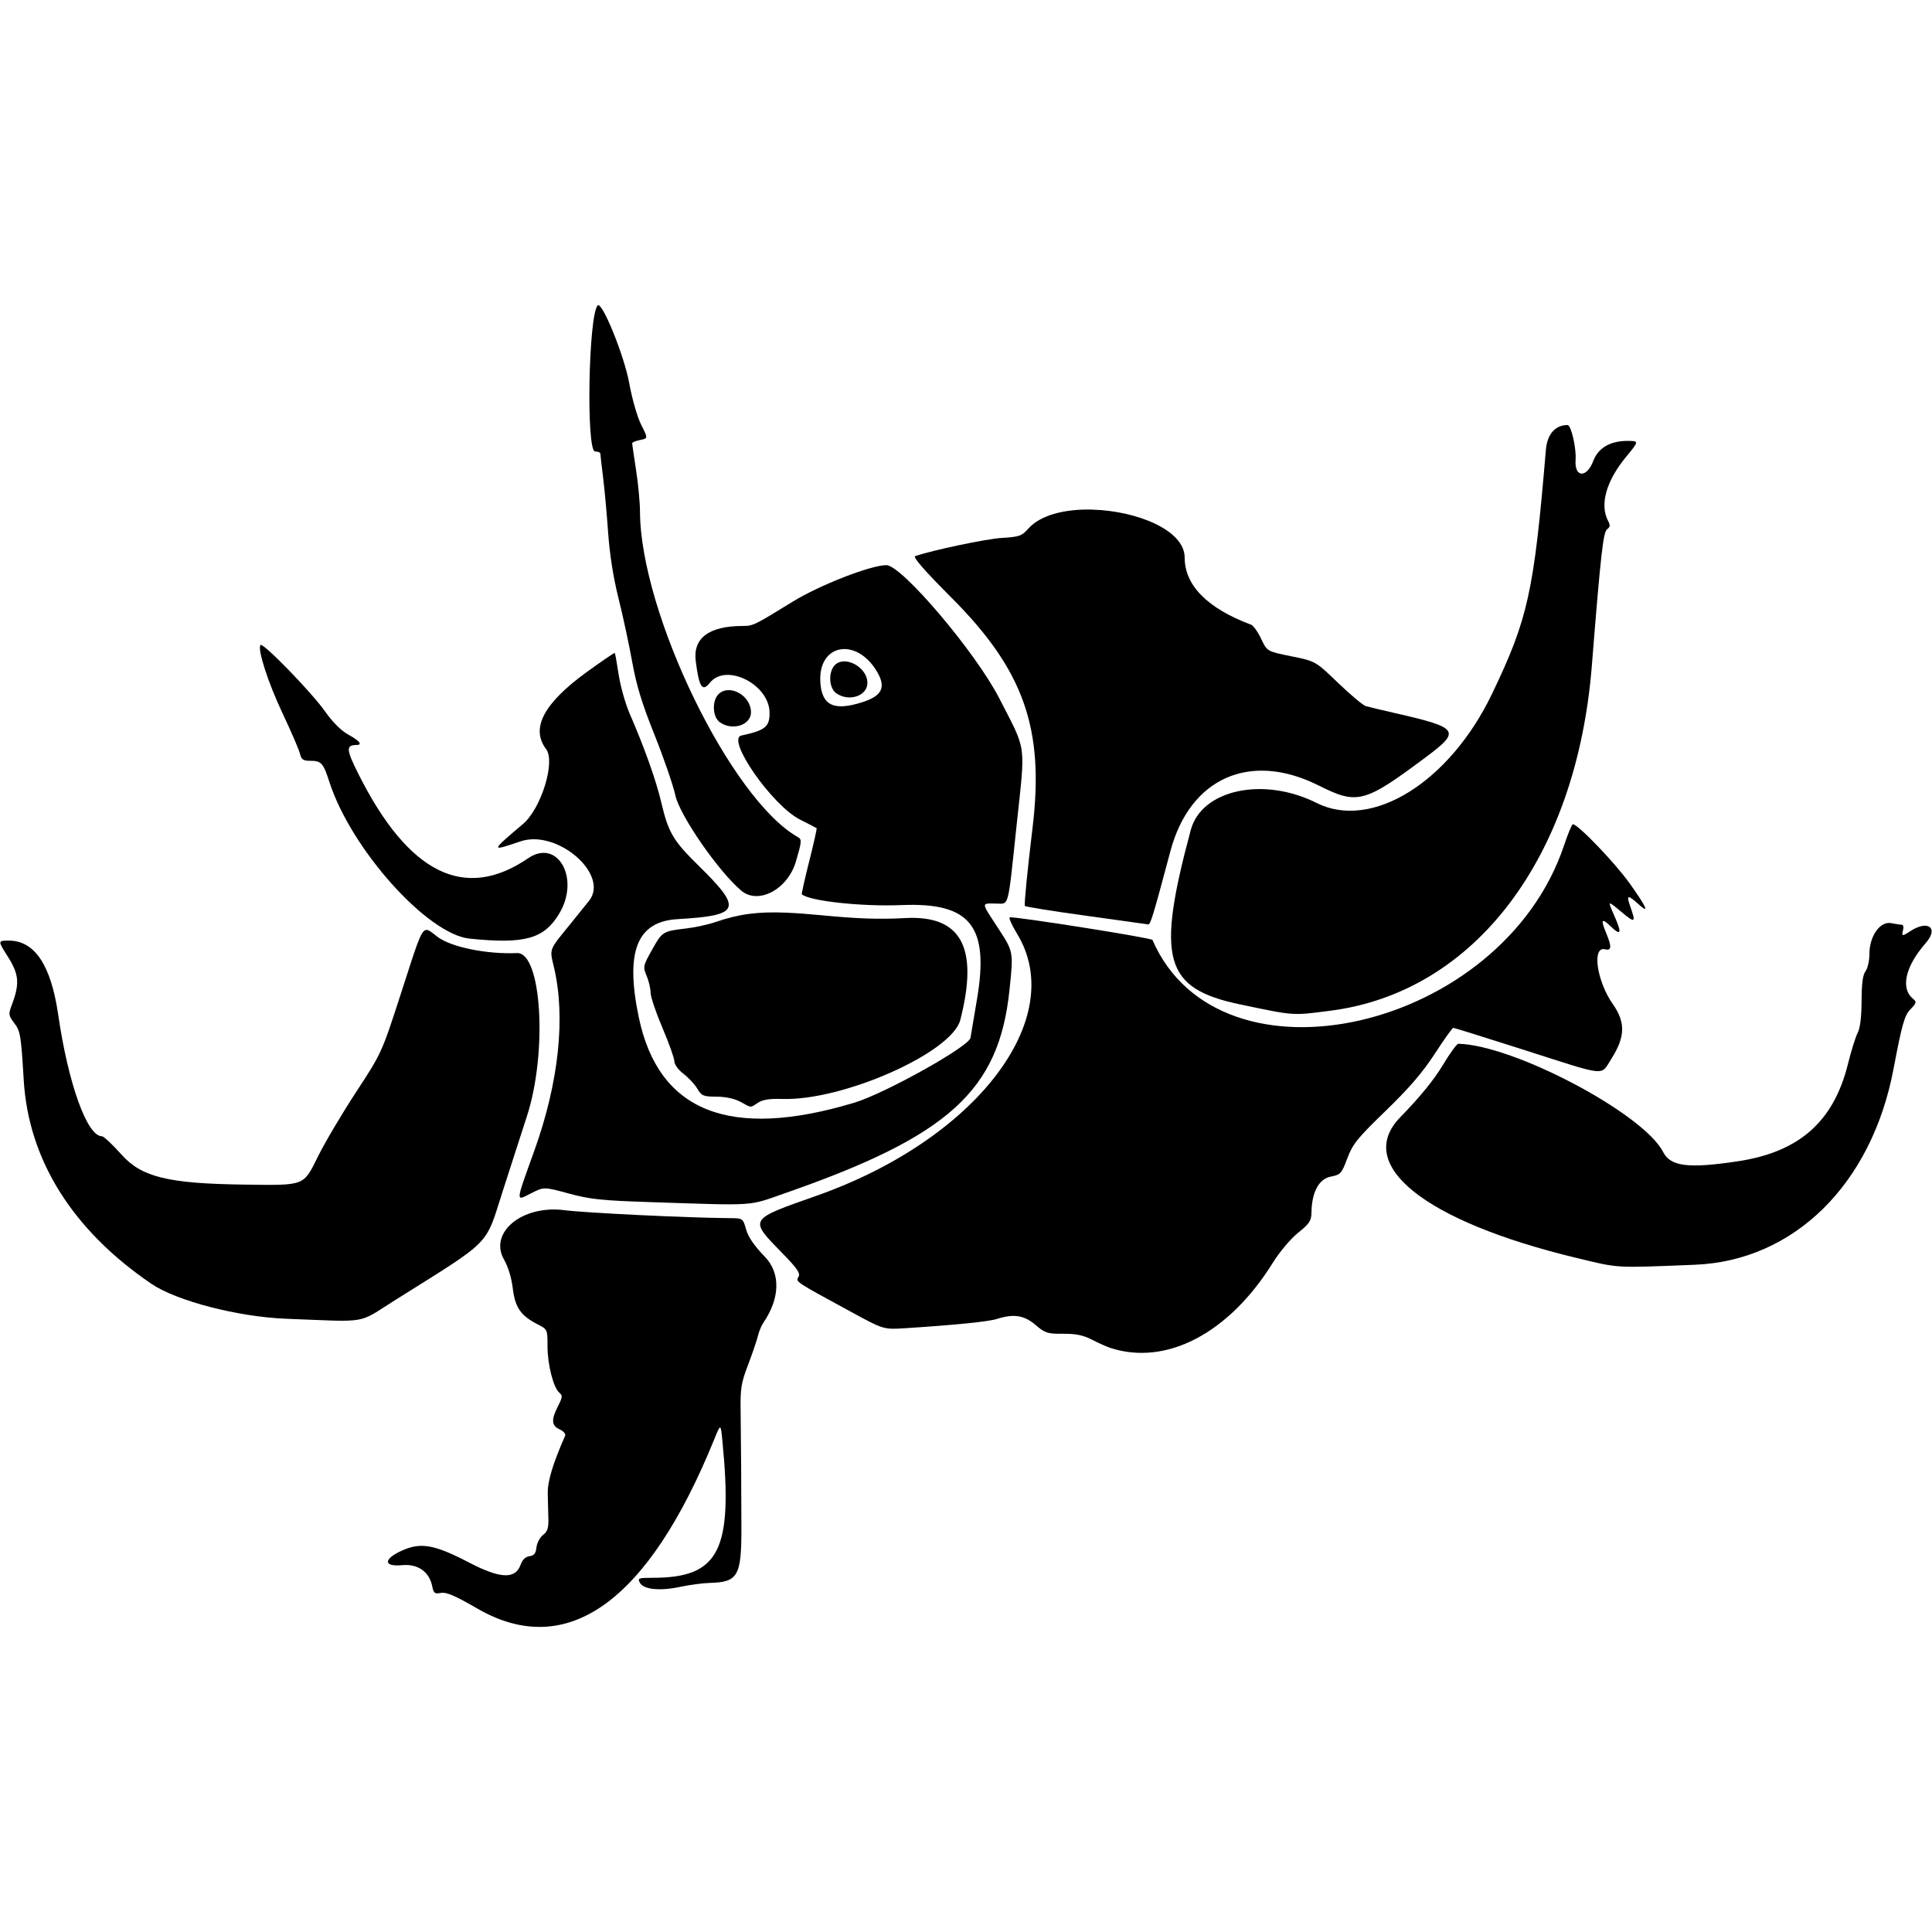 <?xml version="1.0" encoding="UTF-8" standalone="no"?>
<!-- Created with Inkscape (http://www.inkscape.org/) -->

<svg
   width="128mm"
   height="128mm"
   viewBox="0 0 128 128"
   version="1.1"
   id="svg5"
   xml:space="preserve"
   xmlns="http://www.w3.org/2000/svg"
   xmlns:svg="http://www.w3.org/2000/svg"
   xmlns:rdf="http://www.w3.org/1999/02/22-rdf-syntax-ns#"
   xmlns:cc="http://creativecommons.org/ns#"
   xmlns:dc="http://purl.org/dc/elements/1.1/"><defs
     id="defs2"><filter
       style="color-interpolation-filters:sRGB;"
       id="filter2"
       x="0"
       y="0"
       width="1"
       height="1"><feComposite
         in2="SourceGraphic"
         operator="arithmetic"
         k1="0"
         k2="1"
         result="composite1"
         id="feComposite1" /><feColorMatrix
         in="composite1"
         values="1"
         type="saturate"
         result="colormatrix1"
         id="feColorMatrix1" /><feFlood
         flood-opacity="1"
         flood-color="rgb(0,0,0)"
         result="flood1"
         id="feFlood1" /><feBlend
         in="flood1"
         in2="colormatrix1"
         mode="multiply"
         result="blend1"
         id="feBlend1" /><feBlend
         in2="blend1"
         mode="screen"
         result="blend2"
         id="feBlend2" /><feColorMatrix
         in="blend2"
         values="1"
         type="saturate"
         result="colormatrix2"
         id="feColorMatrix2" /><feComposite
         in="colormatrix2"
         in2="SourceGraphic"
         operator="in"
         k2="1"
         result="composite2"
         id="feComposite2" /></filter><filter
       style="color-interpolation-filters:sRGB;"
       id="filter18"
       x="0"
       y="0"
       width="1"
       height="1"><feComposite
         in2="SourceGraphic"
         operator="arithmetic"
         k1="0"
         k2="1"
         result="composite1"
         id="feComposite17" /><feColorMatrix
         in="composite1"
         values="1"
         type="saturate"
         result="colormatrix1"
         id="feColorMatrix17" /><feFlood
         flood-opacity="1"
         flood-color="rgb(0,0,0)"
         result="flood1"
         id="feFlood17" /><feBlend
         in="flood1"
         in2="colormatrix1"
         mode="multiply"
         result="blend1"
         id="feBlend17" /><feBlend
         in2="blend1"
         mode="screen"
         result="blend2"
         id="feBlend18" /><feColorMatrix
         in="blend2"
         values="1"
         type="saturate"
         result="colormatrix2"
         id="feColorMatrix18" /><feComposite
         in="colormatrix2"
         in2="SourceGraphic"
         operator="in"
         k2="1"
         result="composite2"
         id="feComposite18" /></filter><filter
       style="color-interpolation-filters:sRGB;"
       id="filter37"
       x="0"
       y="0"
       width="1"
       height="1"><feComposite
         in2="SourceGraphic"
         operator="arithmetic"
         k1="0"
         k2="1"
         result="composite1"
         id="feComposite36" /><feColorMatrix
         in="composite1"
         values="1"
         type="saturate"
         result="colormatrix1"
         id="feColorMatrix36" /><feFlood
         flood-opacity="1"
         flood-color="rgb(0,0,0)"
         result="flood1"
         id="feFlood36" /><feBlend
         in="flood1"
         in2="colormatrix1"
         mode="multiply"
         result="blend1"
         id="feBlend36" /><feBlend
         in2="blend1"
         mode="screen"
         result="blend2"
         id="feBlend37" /><feColorMatrix
         in="blend2"
         values="1"
         type="saturate"
         result="colormatrix2"
         id="feColorMatrix37" /><feComposite
         in="colormatrix2"
         in2="SourceGraphic"
         operator="in"
         k2="1"
         result="composite2"
         id="feComposite37" /></filter><filter
       style="color-interpolation-filters:sRGB;"
       id="filter51"
       x="0"
       y="0"
       width="1"
       height="1"><feComposite
         in2="SourceGraphic"
         operator="arithmetic"
         k1="0"
         k2="1"
         result="composite1"
         id="feComposite50" /><feColorMatrix
         in="composite1"
         values="1"
         type="saturate"
         result="colormatrix1"
         id="feColorMatrix50" /><feFlood
         flood-opacity="1"
         flood-color="rgb(0,0,0)"
         result="flood1"
         id="feFlood50" /><feBlend
         in="flood1"
         in2="colormatrix1"
         mode="multiply"
         result="blend1"
         id="feBlend50" /><feBlend
         in2="blend1"
         mode="screen"
         result="blend2"
         id="feBlend51" /><feColorMatrix
         in="blend2"
         values="1"
         type="saturate"
         result="colormatrix2"
         id="feColorMatrix51" /><feComposite
         in="colormatrix2"
         in2="SourceGraphic"
         operator="in"
         k2="1"
         result="composite2"
         id="feComposite51" /></filter><filter
       style="color-interpolation-filters:sRGB;"
       id="filter53"
       x="0"
       y="0"
       width="1"
       height="1"><feComposite
         in2="SourceGraphic"
         operator="arithmetic"
         k1="0"
         k2="1"
         result="composite1"
         id="feComposite52" /><feColorMatrix
         in="composite1"
         values="1"
         type="saturate"
         result="colormatrix1"
         id="feColorMatrix52" /><feFlood
         flood-opacity="1"
         flood-color="rgb(0,0,0)"
         result="flood1"
         id="feFlood52" /><feBlend
         in="flood1"
         in2="colormatrix1"
         mode="multiply"
         result="blend1"
         id="feBlend52" /><feBlend
         in2="blend1"
         mode="screen"
         result="blend2"
         id="feBlend53" /><feColorMatrix
         in="blend2"
         values="1"
         type="saturate"
         result="colormatrix2"
         id="feColorMatrix53" /><feComposite
         in="colormatrix2"
         in2="SourceGraphic"
         operator="in"
         k2="1"
         result="composite2"
         id="feComposite53" /></filter><filter
       style="color-interpolation-filters:sRGB;"
       id="filter73"
       x="0"
       y="0"
       width="1"
       height="1"><feComposite
         in2="SourceGraphic"
         operator="arithmetic"
         k1="0"
         k2="1"
         result="composite1"
         id="feComposite72" /><feColorMatrix
         in="composite1"
         values="1"
         type="saturate"
         result="colormatrix1"
         id="feColorMatrix72" /><feFlood
         flood-opacity="1"
         flood-color="rgb(0,0,0)"
         result="flood1"
         id="feFlood72" /><feBlend
         in="flood1"
         in2="colormatrix1"
         mode="multiply"
         result="blend1"
         id="feBlend72" /><feBlend
         in2="blend1"
         mode="screen"
         result="blend2"
         id="feBlend73" /><feColorMatrix
         in="blend2"
         values="1"
         type="saturate"
         result="colormatrix2"
         id="feColorMatrix73" /><feComposite
         in="colormatrix2"
         in2="SourceGraphic"
         operator="in"
         k2="1"
         result="composite2"
         id="feComposite73" /></filter><filter
       style="color-interpolation-filters:sRGB;"
       id="filter88"
       x="0"
       y="0"
       width="1"
       height="1"><feComposite
         in2="SourceGraphic"
         operator="arithmetic"
         k1="0"
         k2="1"
         result="composite1"
         id="feComposite87" /><feColorMatrix
         in="composite1"
         values="1"
         type="saturate"
         result="colormatrix1"
         id="feColorMatrix87" /><feFlood
         flood-opacity="1"
         flood-color="rgb(0,0,0)"
         result="flood1"
         id="feFlood87" /><feBlend
         in="flood1"
         in2="colormatrix1"
         mode="multiply"
         result="blend1"
         id="feBlend87" /><feBlend
         in2="blend1"
         mode="screen"
         result="blend2"
         id="feBlend88" /><feColorMatrix
         in="blend2"
         values="1"
         type="saturate"
         result="colormatrix2"
         id="feColorMatrix88" /><feComposite
         in="colormatrix2"
         in2="SourceGraphic"
         operator="in"
         k2="1"
         result="composite2"
         id="feComposite88" /></filter><filter
       style="color-interpolation-filters:sRGB;"
       id="filter108"
       x="0"
       y="0"
       width="1"
       height="1"><feComposite
         in2="SourceGraphic"
         operator="arithmetic"
         k1="0"
         k2="1"
         result="composite1"
         id="feComposite107" /><feColorMatrix
         in="composite1"
         values="1"
         type="saturate"
         result="colormatrix1"
         id="feColorMatrix107" /><feFlood
         flood-opacity="1"
         flood-color="rgb(0,0,0)"
         result="flood1"
         id="feFlood107" /><feBlend
         in="flood1"
         in2="colormatrix1"
         mode="multiply"
         result="blend1"
         id="feBlend107" /><feBlend
         in2="blend1"
         mode="screen"
         result="blend2"
         id="feBlend108" /><feColorMatrix
         in="blend2"
         values="1"
         type="saturate"
         result="colormatrix2"
         id="feColorMatrix108" /><feComposite
         in="colormatrix2"
         in2="SourceGraphic"
         operator="in"
         k2="1"
         result="composite2"
         id="feComposite108" /></filter><filter
       style="color-interpolation-filters:sRGB;"
       id="filter123"
       x="0"
       y="0"
       width="1"
       height="1"><feComposite
         in2="SourceGraphic"
         operator="arithmetic"
         k1="0"
         k2="1"
         result="composite1"
         id="feComposite122" /><feColorMatrix
         in="composite1"
         values="1"
         type="saturate"
         result="colormatrix1"
         id="feColorMatrix122" /><feFlood
         flood-opacity="1"
         flood-color="rgb(0,0,0)"
         result="flood1"
         id="feFlood122" /><feBlend
         in="flood1"
         in2="colormatrix1"
         mode="multiply"
         result="blend1"
         id="feBlend122" /><feBlend
         in2="blend1"
         mode="screen"
         result="blend2"
         id="feBlend123" /><feColorMatrix
         in="blend2"
         values="1"
         type="saturate"
         result="colormatrix2"
         id="feColorMatrix123" /><feComposite
         in="colormatrix2"
         in2="SourceGraphic"
         operator="in"
         k2="1"
         result="composite2"
         id="feComposite123" /></filter><filter
       style="color-interpolation-filters:sRGB;"
       id="filter137"
       x="0"
       y="0"
       width="1"
       height="1"><feComposite
         in2="SourceGraphic"
         operator="arithmetic"
         k1="0"
         k2="1"
         result="composite1"
         id="feComposite136" /><feColorMatrix
         in="composite1"
         values="1"
         type="saturate"
         result="colormatrix1"
         id="feColorMatrix136" /><feFlood
         flood-opacity="1"
         flood-color="rgb(0,0,0)"
         result="flood1"
         id="feFlood136" /><feBlend
         in="flood1"
         in2="colormatrix1"
         mode="multiply"
         result="blend1"
         id="feBlend136" /><feBlend
         in2="blend1"
         mode="screen"
         result="blend2"
         id="feBlend137" /><feColorMatrix
         in="blend2"
         values="1"
         type="saturate"
         result="colormatrix2"
         id="feColorMatrix137" /><feComposite
         in="colormatrix2"
         in2="SourceGraphic"
         operator="in"
         k2="1"
         result="composite2"
         id="feComposite137" /></filter><filter
       style="color-interpolation-filters:sRGB;"
       id="filter160"
       x="0"
       y="0"
       width="1"
       height="1"><feComposite
         in2="SourceGraphic"
         operator="arithmetic"
         k1="0"
         k2="1"
         result="composite1"
         id="feComposite159" /><feColorMatrix
         in="composite1"
         values="1"
         type="saturate"
         result="colormatrix1"
         id="feColorMatrix159" /><feFlood
         flood-opacity="1"
         flood-color="rgb(0,0,0)"
         result="flood1"
         id="feFlood159" /><feBlend
         in="flood1"
         in2="colormatrix1"
         mode="multiply"
         result="blend1"
         id="feBlend159" /><feBlend
         in2="blend1"
         mode="screen"
         result="blend2"
         id="feBlend160" /><feColorMatrix
         in="blend2"
         values="1"
         type="saturate"
         result="colormatrix2"
         id="feColorMatrix160" /><feComposite
         in="colormatrix2"
         in2="SourceGraphic"
         operator="in"
         k2="1"
         result="composite2"
         id="feComposite160" /></filter><filter
       style="color-interpolation-filters:sRGB;"
       id="filter177"
       x="0"
       y="0"
       width="1"
       height="1"><feComposite
         in2="SourceGraphic"
         operator="arithmetic"
         k1="0"
         k2="1"
         result="composite1"
         id="feComposite176" /><feColorMatrix
         in="composite1"
         values="1"
         type="saturate"
         result="colormatrix1"
         id="feColorMatrix176" /><feFlood
         flood-opacity="1"
         flood-color="rgb(0,0,0)"
         result="flood1"
         id="feFlood176" /><feBlend
         in="flood1"
         in2="colormatrix1"
         mode="multiply"
         result="blend1"
         id="feBlend176" /><feBlend
         in2="blend1"
         mode="screen"
         result="blend2"
         id="feBlend177" /><feColorMatrix
         in="blend2"
         values="1"
         type="saturate"
         result="colormatrix2"
         id="feColorMatrix177" /><feComposite
         in="colormatrix2"
         in2="SourceGraphic"
         operator="in"
         k2="1"
         result="composite2"
         id="feComposite177" /></filter><filter
       style="color-interpolation-filters:sRGB;"
       id="filter198"
       x="0"
       y="0"
       width="1"
       height="1"><feComposite
         in2="SourceGraphic"
         operator="arithmetic"
         k1="0"
         k2="1"
         result="composite1"
         id="feComposite197" /><feColorMatrix
         in="composite1"
         values="1"
         type="saturate"
         result="colormatrix1"
         id="feColorMatrix197" /><feFlood
         flood-opacity="1"
         flood-color="rgb(0,0,0)"
         result="flood1"
         id="feFlood197" /><feBlend
         in="flood1"
         in2="colormatrix1"
         mode="multiply"
         result="blend1"
         id="feBlend197" /><feBlend
         in2="blend1"
         mode="screen"
         result="blend2"
         id="feBlend198" /><feColorMatrix
         in="blend2"
         values="1"
         type="saturate"
         result="colormatrix2"
         id="feColorMatrix198" /><feComposite
         in="colormatrix2"
         in2="SourceGraphic"
         operator="in"
         k2="1"
         result="composite2"
         id="feComposite198" /></filter><filter
       style="color-interpolation-filters:sRGB;"
       id="filter212"
       x="0"
       y="0"
       width="1"
       height="1"><feComposite
         in2="SourceGraphic"
         operator="arithmetic"
         k1="0"
         k2="1"
         result="composite1"
         id="feComposite211" /><feColorMatrix
         in="composite1"
         values="1"
         type="saturate"
         result="colormatrix1"
         id="feColorMatrix211" /><feFlood
         flood-opacity="1"
         flood-color="rgb(0,0,0)"
         result="flood1"
         id="feFlood211" /><feBlend
         in="flood1"
         in2="colormatrix1"
         mode="multiply"
         result="blend1"
         id="feBlend211" /><feBlend
         in2="blend1"
         mode="screen"
         result="blend2"
         id="feBlend212" /><feColorMatrix
         in="blend2"
         values="1"
         type="saturate"
         result="colormatrix2"
         id="feColorMatrix212" /><feComposite
         in="colormatrix2"
         in2="SourceGraphic"
         operator="in"
         k2="1"
         result="composite2"
         id="feComposite212" /></filter><filter
       style="color-interpolation-filters:sRGB;"
       id="filter225"
       x="0"
       y="0"
       width="1"
       height="1"><feComposite
         in2="SourceGraphic"
         operator="arithmetic"
         k1="0"
         k2="1"
         result="composite1"
         id="feComposite224" /><feColorMatrix
         in="composite1"
         values="1"
         type="saturate"
         result="colormatrix1"
         id="feColorMatrix224" /><feFlood
         flood-opacity="1"
         flood-color="rgb(0,0,0)"
         result="flood1"
         id="feFlood224" /><feBlend
         in="flood1"
         in2="colormatrix1"
         mode="multiply"
         result="blend1"
         id="feBlend224" /><feBlend
         in2="blend1"
         mode="screen"
         result="blend2"
         id="feBlend225" /><feColorMatrix
         in="blend2"
         values="1"
         type="saturate"
         result="colormatrix2"
         id="feColorMatrix225" /><feComposite
         in="colormatrix2"
         in2="SourceGraphic"
         operator="in"
         k2="1"
         result="composite2"
         id="feComposite225" /></filter><filter
       style="color-interpolation-filters:sRGB;"
       id="filter244"
       x="0"
       y="0"
       width="1"
       height="1"><feComposite
         in2="SourceGraphic"
         operator="arithmetic"
         k1="0"
         k2="1"
         result="composite1"
         id="feComposite243" /><feColorMatrix
         in="composite1"
         values="1"
         type="saturate"
         result="colormatrix1"
         id="feColorMatrix243" /><feFlood
         flood-opacity="1"
         flood-color="rgb(0,0,0)"
         result="flood1"
         id="feFlood243" /><feBlend
         in="flood1"
         in2="colormatrix1"
         mode="multiply"
         result="blend1"
         id="feBlend243" /><feBlend
         in2="blend1"
         mode="screen"
         result="blend2"
         id="feBlend244" /><feColorMatrix
         in="blend2"
         values="1"
         type="saturate"
         result="colormatrix2"
         id="feColorMatrix244" /><feComposite
         in="colormatrix2"
         in2="SourceGraphic"
         operator="in"
         k2="1"
         result="composite2"
         id="feComposite244" /></filter><filter
       style="color-interpolation-filters:sRGB;"
       id="filter260"
       x="0"
       y="0"
       width="1"
       height="1"><feComposite
         in2="SourceGraphic"
         operator="arithmetic"
         k1="0"
         k2="1"
         result="composite1"
         id="feComposite259" /><feColorMatrix
         in="composite1"
         values="1"
         type="saturate"
         result="colormatrix1"
         id="feColorMatrix259" /><feFlood
         flood-opacity="1"
         flood-color="rgb(0,0,0)"
         result="flood1"
         id="feFlood259" /><feBlend
         in="flood1"
         in2="colormatrix1"
         mode="multiply"
         result="blend1"
         id="feBlend259" /><feBlend
         in2="blend1"
         mode="screen"
         result="blend2"
         id="feBlend260" /><feColorMatrix
         in="blend2"
         values="1"
         type="saturate"
         result="colormatrix2"
         id="feColorMatrix260" /><feComposite
         in="colormatrix2"
         in2="SourceGraphic"
         operator="in"
         k2="1"
         result="composite2"
         id="feComposite260" /></filter><filter
       style="color-interpolation-filters:sRGB;"
       id="filter280"
       x="0"
       y="0"
       width="1"
       height="1"><feComposite
         in2="SourceGraphic"
         operator="arithmetic"
         k1="0"
         k2="1"
         result="composite1"
         id="feComposite279" /><feColorMatrix
         in="composite1"
         values="1"
         type="saturate"
         result="colormatrix1"
         id="feColorMatrix279" /><feFlood
         flood-opacity="1"
         flood-color="rgb(0,0,0)"
         result="flood1"
         id="feFlood279" /><feBlend
         in="flood1"
         in2="colormatrix1"
         mode="multiply"
         result="blend1"
         id="feBlend279" /><feBlend
         in2="blend1"
         mode="screen"
         result="blend2"
         id="feBlend280" /><feColorMatrix
         in="blend2"
         values="1"
         type="saturate"
         result="colormatrix2"
         id="feColorMatrix280" /><feComposite
         in="colormatrix2"
         in2="SourceGraphic"
         operator="in"
         k2="1"
         result="composite2"
         id="feComposite280" /></filter><filter
       style="color-interpolation-filters:sRGB;"
       id="filter290"
       x="0"
       y="0"
       width="1"
       height="1"><feComposite
         in2="SourceGraphic"
         operator="arithmetic"
         k1="0"
         k2="1"
         result="composite1"
         id="feComposite289" /><feColorMatrix
         in="composite1"
         values="1"
         type="saturate"
         result="colormatrix1"
         id="feColorMatrix289" /><feFlood
         flood-opacity="1"
         flood-color="rgb(0,0,0)"
         result="flood1"
         id="feFlood289" /><feBlend
         in="flood1"
         in2="colormatrix1"
         mode="multiply"
         result="blend1"
         id="feBlend289" /><feBlend
         in2="blend1"
         mode="screen"
         result="blend2"
         id="feBlend290" /><feColorMatrix
         in="blend2"
         values="1"
         type="saturate"
         result="colormatrix2"
         id="feColorMatrix290" /><feComposite
         in="colormatrix2"
         in2="SourceGraphic"
         operator="in"
         k2="1"
         result="composite2"
         id="feComposite290" /></filter><filter
       style="color-interpolation-filters:sRGB;"
       id="filter305"
       x="0"
       y="0"
       width="1"
       height="1"><feComposite
         in2="SourceGraphic"
         operator="arithmetic"
         k1="0"
         k2="1"
         result="composite1"
         id="feComposite304" /><feColorMatrix
         in="composite1"
         values="1"
         type="saturate"
         result="colormatrix1"
         id="feColorMatrix304" /><feFlood
         flood-opacity="1"
         flood-color="rgb(0,0,0)"
         result="flood1"
         id="feFlood304" /><feBlend
         in="flood1"
         in2="colormatrix1"
         mode="multiply"
         result="blend1"
         id="feBlend304" /><feBlend
         in2="blend1"
         mode="screen"
         result="blend2"
         id="feBlend305" /><feColorMatrix
         in="blend2"
         values="1"
         type="saturate"
         result="colormatrix2"
         id="feColorMatrix305" /><feComposite
         in="colormatrix2"
         in2="SourceGraphic"
         operator="in"
         k2="1"
         result="composite2"
         id="feComposite305" /></filter><filter
       style="color-interpolation-filters:sRGB;"
       id="filter332"
       x="0"
       y="0"
       width="1"
       height="1"><feComposite
         in2="SourceGraphic"
         operator="arithmetic"
         k1="0"
         k2="1"
         result="composite1"
         id="feComposite331" /><feColorMatrix
         in="composite1"
         values="1"
         type="saturate"
         result="colormatrix1"
         id="feColorMatrix331" /><feFlood
         flood-opacity="1"
         flood-color="rgb(0,0,0)"
         result="flood1"
         id="feFlood331" /><feBlend
         in="flood1"
         in2="colormatrix1"
         mode="multiply"
         result="blend1"
         id="feBlend331" /><feBlend
         in2="blend1"
         mode="screen"
         result="blend2"
         id="feBlend332" /><feColorMatrix
         in="blend2"
         values="1"
         type="saturate"
         result="colormatrix2"
         id="feColorMatrix332" /><feComposite
         in="colormatrix2"
         in2="SourceGraphic"
         operator="in"
         k2="1"
         result="composite2"
         id="feComposite332" /></filter><filter
       style="color-interpolation-filters:sRGB;"
       id="filter346"
       x="0"
       y="0"
       width="1"
       height="1"><feComposite
         in2="SourceGraphic"
         operator="arithmetic"
         k1="0"
         k2="1"
         result="composite1"
         id="feComposite345" /><feColorMatrix
         in="composite1"
         values="1"
         type="saturate"
         result="colormatrix1"
         id="feColorMatrix345" /><feFlood
         flood-opacity="1"
         flood-color="rgb(0,0,0)"
         result="flood1"
         id="feFlood345" /><feBlend
         in="flood1"
         in2="colormatrix1"
         mode="multiply"
         result="blend1"
         id="feBlend345" /><feBlend
         in2="blend1"
         mode="screen"
         result="blend2"
         id="feBlend346" /><feColorMatrix
         in="blend2"
         values="1"
         type="saturate"
         result="colormatrix2"
         id="feColorMatrix346" /><feComposite
         in="colormatrix2"
         in2="SourceGraphic"
         operator="in"
         k2="1"
         result="composite2"
         id="feComposite346" /></filter><filter
       style="color-interpolation-filters:sRGB;"
       id="filter350"
       x="0"
       y="0"
       width="1"
       height="1"><feComposite
         in2="SourceGraphic"
         operator="arithmetic"
         k1="0"
         k2="1"
         result="composite1"
         id="feComposite349" /><feColorMatrix
         in="composite1"
         values="1"
         type="saturate"
         result="colormatrix1"
         id="feColorMatrix349" /><feFlood
         flood-opacity="1"
         flood-color="rgb(0,0,0)"
         result="flood1"
         id="feFlood349" /><feBlend
         in="flood1"
         in2="colormatrix1"
         mode="multiply"
         result="blend1"
         id="feBlend349" /><feBlend
         in2="blend1"
         mode="screen"
         result="blend2"
         id="feBlend350" /><feColorMatrix
         in="blend2"
         values="1"
         type="saturate"
         result="colormatrix2"
         id="feColorMatrix350" /><feComposite
         in="colormatrix2"
         in2="SourceGraphic"
         operator="in"
         k2="1"
         result="composite2"
         id="feComposite350" /></filter><filter
       style="color-interpolation-filters:sRGB;"
       id="filter370"
       x="0"
       y="0"
       width="1"
       height="1"><feComposite
         in2="SourceGraphic"
         operator="arithmetic"
         k1="0"
         k2="1"
         result="composite1"
         id="feComposite369" /><feColorMatrix
         in="composite1"
         values="1"
         type="saturate"
         result="colormatrix1"
         id="feColorMatrix369" /><feFlood
         flood-opacity="1"
         flood-color="rgb(0,0,0)"
         result="flood1"
         id="feFlood369" /><feBlend
         in="flood1"
         in2="colormatrix1"
         mode="multiply"
         result="blend1"
         id="feBlend369" /><feBlend
         in2="blend1"
         mode="screen"
         result="blend2"
         id="feBlend370" /><feColorMatrix
         in="blend2"
         values="1"
         type="saturate"
         result="colormatrix2"
         id="feColorMatrix370" /><feComposite
         in="colormatrix2"
         in2="SourceGraphic"
         operator="in"
         k2="1"
         result="composite2"
         id="feComposite370" /></filter><filter
       style="color-interpolation-filters:sRGB;"
       id="filter389"
       x="0"
       y="0"
       width="1"
       height="1"><feComposite
         in2="SourceGraphic"
         operator="arithmetic"
         k1="0"
         k2="1"
         result="composite1"
         id="feComposite388" /><feColorMatrix
         in="composite1"
         values="1"
         type="saturate"
         result="colormatrix1"
         id="feColorMatrix388" /><feFlood
         flood-opacity="1"
         flood-color="rgb(0,0,0)"
         result="flood1"
         id="feFlood388" /><feBlend
         in="flood1"
         in2="colormatrix1"
         mode="multiply"
         result="blend1"
         id="feBlend388" /><feBlend
         in2="blend1"
         mode="screen"
         result="blend2"
         id="feBlend389" /><feColorMatrix
         in="blend2"
         values="1"
         type="saturate"
         result="colormatrix2"
         id="feColorMatrix389" /><feComposite
         in="colormatrix2"
         in2="SourceGraphic"
         operator="in"
         k2="1"
         result="composite2"
         id="feComposite389" /></filter><filter
       style="color-interpolation-filters:sRGB;"
       id="filter404"
       x="0"
       y="0"
       width="1"
       height="1"><feComposite
         in2="SourceGraphic"
         operator="arithmetic"
         k1="0"
         k2="1"
         result="composite1"
         id="feComposite403" /><feColorMatrix
         in="composite1"
         values="1"
         type="saturate"
         result="colormatrix1"
         id="feColorMatrix403" /><feFlood
         flood-opacity="1"
         flood-color="rgb(0,0,0)"
         result="flood1"
         id="feFlood403" /><feBlend
         in="flood1"
         in2="colormatrix1"
         mode="multiply"
         result="blend1"
         id="feBlend403" /><feBlend
         in2="blend1"
         mode="screen"
         result="blend2"
         id="feBlend404" /><feColorMatrix
         in="blend2"
         values="1"
         type="saturate"
         result="colormatrix2"
         id="feColorMatrix404" /><feComposite
         in="colormatrix2"
         in2="SourceGraphic"
         operator="in"
         k2="1"
         result="composite2"
         id="feComposite404" /></filter><filter
       style="color-interpolation-filters:sRGB;"
       id="filter416"
       x="0"
       y="0"
       width="1"
       height="1"><feComposite
         in2="SourceGraphic"
         operator="arithmetic"
         k1="0"
         k2="1"
         result="composite1"
         id="feComposite415" /><feColorMatrix
         in="composite1"
         values="1"
         type="saturate"
         result="colormatrix1"
         id="feColorMatrix415" /><feFlood
         flood-opacity="1"
         flood-color="rgb(0,0,0)"
         result="flood1"
         id="feFlood415" /><feBlend
         in="flood1"
         in2="colormatrix1"
         mode="multiply"
         result="blend1"
         id="feBlend415" /><feBlend
         in2="blend1"
         mode="screen"
         result="blend2"
         id="feBlend416" /><feColorMatrix
         in="blend2"
         values="1"
         type="saturate"
         result="colormatrix2"
         id="feColorMatrix416" /><feComposite
         in="colormatrix2"
         in2="SourceGraphic"
         operator="in"
         k2="1"
         result="composite2"
         id="feComposite416" /></filter><filter
       style="color-interpolation-filters:sRGB;"
       id="filter430"
       x="0"
       y="0"
       width="1"
       height="1"><feComposite
         in2="SourceGraphic"
         operator="arithmetic"
         k1="0"
         k2="1"
         result="composite1"
         id="feComposite429" /><feColorMatrix
         in="composite1"
         values="1"
         type="saturate"
         result="colormatrix1"
         id="feColorMatrix429" /><feFlood
         flood-opacity="1"
         flood-color="rgb(0,0,0)"
         result="flood1"
         id="feFlood429" /><feBlend
         in="flood1"
         in2="colormatrix1"
         mode="multiply"
         result="blend1"
         id="feBlend429" /><feBlend
         in2="blend1"
         mode="screen"
         result="blend2"
         id="feBlend430" /><feColorMatrix
         in="blend2"
         values="1"
         type="saturate"
         result="colormatrix2"
         id="feColorMatrix430" /><feComposite
         in="colormatrix2"
         in2="SourceGraphic"
         operator="in"
         k2="1"
         result="composite2"
         id="feComposite430" /></filter><filter
       style="color-interpolation-filters:sRGB;"
       id="filter445"
       x="0"
       y="0"
       width="1"
       height="1"><feComposite
         in2="SourceGraphic"
         operator="arithmetic"
         k1="0"
         k2="1"
         result="composite1"
         id="feComposite444" /><feColorMatrix
         in="composite1"
         values="1"
         type="saturate"
         result="colormatrix1"
         id="feColorMatrix444" /><feFlood
         flood-opacity="1"
         flood-color="rgb(0,0,0)"
         result="flood1"
         id="feFlood444" /><feBlend
         in="flood1"
         in2="colormatrix1"
         mode="multiply"
         result="blend1"
         id="feBlend444" /><feBlend
         in2="blend1"
         mode="screen"
         result="blend2"
         id="feBlend445" /><feColorMatrix
         in="blend2"
         values="1"
         type="saturate"
         result="colormatrix2"
         id="feColorMatrix445" /><feComposite
         in="colormatrix2"
         in2="SourceGraphic"
         operator="in"
         k2="1"
         result="composite2"
         id="feComposite445" /></filter><filter
       style="color-interpolation-filters:sRGB;"
       id="filter457"
       x="0"
       y="0"
       width="1"
       height="1"><feComposite
         in2="SourceGraphic"
         operator="arithmetic"
         k1="0"
         k2="1"
         result="composite1"
         id="feComposite456" /><feColorMatrix
         in="composite1"
         values="1"
         type="saturate"
         result="colormatrix1"
         id="feColorMatrix456" /><feFlood
         flood-opacity="1"
         flood-color="rgb(0,0,0)"
         result="flood1"
         id="feFlood456" /><feBlend
         in="flood1"
         in2="colormatrix1"
         mode="multiply"
         result="blend1"
         id="feBlend456" /><feBlend
         in2="blend1"
         mode="screen"
         result="blend2"
         id="feBlend457" /><feColorMatrix
         in="blend2"
         values="1"
         type="saturate"
         result="colormatrix2"
         id="feColorMatrix457" /><feComposite
         in="colormatrix2"
         in2="SourceGraphic"
         operator="in"
         k2="1"
         result="composite2"
         id="feComposite457" /></filter><filter
       style="color-interpolation-filters:sRGB;"
       id="filter473"
       x="0"
       y="0"
       width="1"
       height="1"><feComposite
         in2="SourceGraphic"
         operator="arithmetic"
         k1="0"
         k2="1"
         result="composite1"
         id="feComposite472" /><feColorMatrix
         in="composite1"
         values="1"
         type="saturate"
         result="colormatrix1"
         id="feColorMatrix472" /><feFlood
         flood-opacity="1"
         flood-color="rgb(0,0,0)"
         result="flood1"
         id="feFlood472" /><feBlend
         in="flood1"
         in2="colormatrix1"
         mode="multiply"
         result="blend1"
         id="feBlend472" /><feBlend
         in2="blend1"
         mode="screen"
         result="blend2"
         id="feBlend473" /><feColorMatrix
         in="blend2"
         values="1"
         type="saturate"
         result="colormatrix2"
         id="feColorMatrix473" /><feComposite
         in="colormatrix2"
         in2="SourceGraphic"
         operator="in"
         k2="1"
         result="composite2"
         id="feComposite473" /></filter><filter
       style="color-interpolation-filters:sRGB;"
       id="filter493"
       x="0"
       y="0"
       width="1"
       height="1"><feComposite
         in2="SourceGraphic"
         operator="arithmetic"
         k1="0"
         k2="1"
         result="composite1"
         id="feComposite492" /><feColorMatrix
         in="composite1"
         values="1"
         type="saturate"
         result="colormatrix1"
         id="feColorMatrix492" /><feFlood
         flood-opacity="1"
         flood-color="rgb(0,0,0)"
         result="flood1"
         id="feFlood492" /><feBlend
         in="flood1"
         in2="colormatrix1"
         mode="multiply"
         result="blend1"
         id="feBlend492" /><feBlend
         in2="blend1"
         mode="screen"
         result="blend2"
         id="feBlend493" /><feColorMatrix
         in="blend2"
         values="1"
         type="saturate"
         result="colormatrix2"
         id="feColorMatrix493" /><feComposite
         in="colormatrix2"
         in2="SourceGraphic"
         operator="in"
         k2="1"
         result="composite2"
         id="feComposite493" /></filter><filter
       style="color-interpolation-filters:sRGB;"
       id="filter507"
       x="0"
       y="0"
       width="1"
       height="1"><feComposite
         in2="SourceGraphic"
         operator="arithmetic"
         k1="0"
         k2="1"
         result="composite1"
         id="feComposite506" /><feColorMatrix
         in="composite1"
         values="1"
         type="saturate"
         result="colormatrix1"
         id="feColorMatrix506" /><feFlood
         flood-opacity="1"
         flood-color="rgb(0,0,0)"
         result="flood1"
         id="feFlood506" /><feBlend
         in="flood1"
         in2="colormatrix1"
         mode="multiply"
         result="blend1"
         id="feBlend506" /><feBlend
         in2="blend1"
         mode="screen"
         result="blend2"
         id="feBlend507" /><feColorMatrix
         in="blend2"
         values="1"
         type="saturate"
         result="colormatrix2"
         id="feColorMatrix507" /><feComposite
         in="colormatrix2"
         in2="SourceGraphic"
         operator="in"
         k2="1"
         result="composite2"
         id="feComposite507" /></filter><filter
       style="color-interpolation-filters:sRGB;"
       id="filter538"
       x="0"
       y="0"
       width="1"
       height="1"><feComposite
         in2="SourceGraphic"
         operator="arithmetic"
         k1="0"
         k2="1"
         result="composite1"
         id="feComposite537" /><feColorMatrix
         in="composite1"
         values="1"
         type="saturate"
         result="colormatrix1"
         id="feColorMatrix537" /><feFlood
         flood-opacity="1"
         flood-color="rgb(0,0,0)"
         result="flood1"
         id="feFlood537" /><feBlend
         in="flood1"
         in2="colormatrix1"
         mode="multiply"
         result="blend1"
         id="feBlend537" /><feBlend
         in2="blend1"
         mode="screen"
         result="blend2"
         id="feBlend538" /><feColorMatrix
         in="blend2"
         values="1"
         type="saturate"
         result="colormatrix2"
         id="feColorMatrix538" /><feComposite
         in="colormatrix2"
         in2="SourceGraphic"
         operator="in"
         k2="1"
         result="composite2"
         id="feComposite538" /></filter><filter
       style="color-interpolation-filters:sRGB;"
       id="filter555"
       x="0"
       y="0"
       width="1"
       height="1"><feComposite
         in2="SourceGraphic"
         operator="arithmetic"
         k1="0"
         k2="1"
         result="composite1"
         id="feComposite554" /><feColorMatrix
         in="composite1"
         values="1"
         type="saturate"
         result="colormatrix1"
         id="feColorMatrix554" /><feFlood
         flood-opacity="1"
         flood-color="rgb(0,0,0)"
         result="flood1"
         id="feFlood554" /><feBlend
         in="flood1"
         in2="colormatrix1"
         mode="multiply"
         result="blend1"
         id="feBlend554" /><feBlend
         in2="blend1"
         mode="screen"
         result="blend2"
         id="feBlend555" /><feColorMatrix
         in="blend2"
         values="1"
         type="saturate"
         result="colormatrix2"
         id="feColorMatrix555" /><feComposite
         in="colormatrix2"
         in2="SourceGraphic"
         operator="in"
         k2="1"
         result="composite2"
         id="feComposite555" /></filter><filter
       style="color-interpolation-filters:sRGB;"
       id="filter573"
       x="0"
       y="0"
       width="1"
       height="1"><feComposite
         in2="SourceGraphic"
         operator="arithmetic"
         k1="0"
         k2="1"
         result="composite1"
         id="feComposite572" /><feColorMatrix
         in="composite1"
         values="1"
         type="saturate"
         result="colormatrix1"
         id="feColorMatrix572" /><feFlood
         flood-opacity="1"
         flood-color="rgb(0,0,0)"
         result="flood1"
         id="feFlood572" /><feBlend
         in="flood1"
         in2="colormatrix1"
         mode="multiply"
         result="blend1"
         id="feBlend572" /><feBlend
         in2="blend1"
         mode="screen"
         result="blend2"
         id="feBlend573" /><feColorMatrix
         in="blend2"
         values="1"
         type="saturate"
         result="colormatrix2"
         id="feColorMatrix573" /><feComposite
         in="colormatrix2"
         in2="SourceGraphic"
         operator="in"
         k2="1"
         result="composite2"
         id="feComposite573" /></filter></defs><g
     id="layer1"><path
       d="m 17.264,42.731 c -0.234,0.234 0.488,2.479 1.453,4.522 0.569,1.204 1.088,2.406 1.153,2.671 0.1,0.406 0.211,0.482 0.707,0.482 0.707,0 0.844,0.153 1.246,1.401 1.434,4.447 6.488,10.093 9.291,10.38 3.659,0.374 4.932,0.018 5.939,-1.662 1.396,-2.329 -0.108,-5 -2.063,-3.663 -4.2,2.871 -7.924,1.026 -11.235,-5.566 -0.825,-1.643 -0.845,-1.929 -0.138,-1.938 0.423,-0.005 0.211,-0.276 -0.531,-0.682 -0.485,-0.265 -1.04,-0.82 -1.573,-1.573 -0.885,-1.251 -4.081,-4.539 -4.249,-4.371 z"
       style="stroke-width:0.662"
       id="path1415" /><path
       d="m 28.174,61.626 c -0.334,0.141 -0.622,1.142 -1.582,4.107 -1.304,4.029 -1.304,4.029 -2.991,6.605 -0.928,1.417 -2.06,3.327 -2.517,4.247 -1.003,2.019 -0.828,1.952 -4.956,1.897 C 11.118,78.413 9.371,77.982 8.042,76.486 7.452,75.823 6.87,75.279 6.75,75.279 c -0.98,0 -2.228,-3.473 -2.895,-8.057 -0.478,-3.284 -1.556,-4.902 -3.268,-4.904 -0.74,-8.7e-4 -0.74,-4.28e-4 -0.063,1.07 0.739,1.168 0.789,1.781 0.261,3.186 -0.237,0.63 -0.227,0.696 0.173,1.226 0.39,0.517 0.437,0.806 0.614,3.758 0.316,5.291 3.232,9.942 8.462,13.501 1.659,1.129 5.738,2.188 8.898,2.31 5.586,0.217 4.707,0.363 7.191,-1.198 6.577,-4.134 5.989,-3.539 7.191,-7.278 0.592,-1.843 1.308,-4.06 1.591,-4.927 1.383,-4.242 0.981,-10.894 -0.654,-10.822 -2.003,0.088 -4.378,-0.398 -5.27,-1.079 -0.389,-0.297 -0.606,-0.522 -0.807,-0.438 z"
       style="stroke-width:0.662"
       id="path1414" /><path
       d="m 36.373,80.14 c 0.326,-0.019 0.667,-0.008 1.016,0.037 1.381,0.18 8.181,0.508 10.919,0.527 0.913,0.006 0.913,0.006 1.123,0.75 0.143,0.506 0.542,1.087 1.247,1.814 1.045,1.078 1.006,2.747 -0.101,4.362 -0.131,0.192 -0.295,0.586 -0.362,0.875 -0.068,0.289 -0.359,1.145 -0.648,1.902 -0.464,1.215 -0.522,1.574 -0.499,3.065 0.025,1.595 0.051,5.501 0.052,7.82 0.001,3.119 -0.236,3.53 -2.074,3.579 -0.482,0.013 -1.375,0.131 -1.985,0.262 -1.347,0.289 -2.427,0.178 -2.669,-0.274 -0.161,-0.301 -0.095,-0.326 0.853,-0.326 4.411,0 5.33,-1.812 4.613,-9.098 -0.111,-1.128 -0.111,-1.127 -0.533,-0.087 -4.39,10.812 -9.774,14.656 -15.709,11.218 -1.471,-0.852 -2.046,-1.099 -2.404,-1.031 -0.411,0.079 -0.483,0.024 -0.576,-0.441 -0.192,-0.96 -0.955,-1.497 -1.985,-1.398 -1.272,0.122 -1.263,-0.417 0.016,-0.982 1.231,-0.543 2.131,-0.379 4.403,0.805 2.088,1.087 3.083,1.125 3.43,0.129 0.109,-0.313 0.317,-0.509 0.578,-0.546 0.308,-0.044 0.422,-0.187 0.464,-0.584 0.031,-0.289 0.225,-0.657 0.433,-0.818 0.29,-0.225 0.373,-0.467 0.357,-1.051 -0.011,-0.417 -0.03,-1.172 -0.042,-1.678 -0.019,-0.818 0.326,-1.972 1.151,-3.849 0.052,-0.119 -0.108,-0.307 -0.361,-0.422 -0.546,-0.249 -0.573,-0.634 -0.11,-1.542 0.301,-0.59 0.312,-0.704 0.088,-0.889 -0.394,-0.327 -0.784,-1.863 -0.784,-3.09 0,-1.098 -0.003,-1.105 -0.657,-1.44 -1.12,-0.574 -1.492,-1.114 -1.645,-2.388 -0.082,-0.683 -0.31,-1.436 -0.569,-1.882 -0.916,-1.577 0.686,-3.192 2.971,-3.327 z"
       style="stroke-width:0.662"
       id="path1413" /><path
       d="m 125.025,61.157 c 0.089,-0.016 0.181,-0.015 0.273,0.003 0.291,0.058 0.607,0.106 0.702,0.106 0.096,0 0.133,0.158 0.082,0.351 -0.11,0.422 -0.059,0.43 0.48,0.076 1.178,-0.772 1.903,-0.217 1.024,0.785 -1.35,1.54 -1.686,2.991 -0.853,3.683 0.263,0.218 0.249,0.28 -0.166,0.713 -0.393,0.41 -0.544,0.944 -1.124,3.983 -1.453,7.617 -6.592,12.672 -13.15,12.936 -5.385,0.216 -4.978,0.241 -7.883,-0.46 -10.047,-2.425 -14.716,-6.165 -11.633,-9.32 1.27,-1.3 2.224,-2.467 2.795,-3.419 0.477,-0.795 0.946,-1.443 1.043,-1.441 3.664,0.076 12.272,4.624 13.571,7.169 0.491,0.963 1.666,1.11 4.945,0.617 4.073,-0.612 6.356,-2.63 7.302,-6.455 0.212,-0.856 0.5,-1.778 0.64,-2.049 0.169,-0.326 0.257,-1.048 0.261,-2.123 0.004,-1.154 0.081,-1.728 0.263,-1.969 0.141,-0.187 0.257,-0.701 0.257,-1.142 0,-1.034 0.543,-1.933 1.17,-2.043 z"
       style="stroke-width:0.662"
       id="path1412" /><path
       d="m 104.208,54.61 c 0.341,6.62e-4 2.809,2.574 3.779,3.941 1.126,1.587 1.312,2.025 0.585,1.37 -0.744,-0.67 -0.839,-0.648 -0.563,0.134 0.389,1.101 0.332,1.131 -0.626,0.329 -0.884,-0.74 -0.884,-0.74 -0.436,0.273 0.528,1.195 0.458,1.382 -0.259,0.695 -0.584,-0.559 -0.65,-0.432 -0.261,0.5 0.361,0.865 0.34,1.153 -0.08,1.043 -0.893,-0.234 -0.568,2.095 0.507,3.629 0.853,1.217 0.826,2.175 -0.101,3.631 -0.725,1.139 -0.19,1.192 -5.701,-0.569 -2.562,-0.819 -4.708,-1.489 -4.769,-1.489 -0.061,0 -0.609,0.768 -1.219,1.708 -0.808,1.245 -1.691,2.271 -3.252,3.783 -1.886,1.826 -2.192,2.204 -2.548,3.152 -0.384,1.021 -0.442,1.085 -1.11,1.217 -0.78,0.154 -1.248,1.038 -1.267,2.389 -0.007,0.536 -0.135,0.726 -0.882,1.326 -0.505,0.405 -1.22,1.256 -1.693,2.015 -2.902,4.65 -7.027,6.812 -10.729,5.623 -0.241,-0.077 -0.792,-0.323 -1.226,-0.547 -0.594,-0.306 -1.068,-0.404 -1.924,-0.398 -1.042,0.007 -1.193,-0.041 -1.827,-0.584 -0.754,-0.645 -1.438,-0.752 -2.556,-0.398 -0.57,0.181 -2.669,0.393 -6.072,0.614 -1.432,0.093 -1.432,0.093 -3.591,-1.081 -3.754,-2.041 -3.675,-1.988 -3.486,-2.32 0.136,-0.239 -0.063,-0.537 -1.025,-1.523 -2.278,-2.338 -2.333,-2.244 2.227,-3.853 10.554,-3.724 16.693,-11.735 13.288,-17.342 -0.351,-0.578 -0.573,-1.073 -0.493,-1.1 0.256,-0.086 9.398,1.359 9.456,1.495 4.462,10.303 23.19,5.986 27.277,-6.288 0.252,-0.757 0.511,-1.376 0.575,-1.376 z"
       style="stroke-width:0.662"
       id="path1411" /><path
       d="m 103.855,28.159 c -0.819,0 -1.35,0.609 -1.437,1.648 -0.79,9.417 -1.183,11.197 -3.569,16.165 -2.812,5.855 -7.966,9.059 -11.621,7.226 -3.523,-1.767 -7.616,-0.888 -8.336,1.79 -2.309,8.588 -1.765,10.504 3.282,11.56 3.616,0.757 3.419,0.743 5.96,0.416 9.576,-1.231 16.315,-10.122 17.33,-22.864 0.586,-7.359 0.752,-8.844 1.009,-9.032 0.202,-0.148 0.22,-0.273 0.075,-0.543 -0.583,-1.088 -0.134,-2.674 1.213,-4.294 0.831,-0.999 0.832,-1.02 0.072,-1.02 -1.158,0 -1.946,0.461 -2.279,1.335 -0.44,1.152 -1.253,1.096 -1.167,-0.081 0.057,-0.777 -0.295,-2.305 -0.531,-2.305 z"
       style="stroke-width:0.662"
       id="path1410" /><path
       d="m 52.136,60.469 c 0.665,0.028 1.415,0.085 2.292,0.169 2.409,0.232 3.849,0.281 5.53,0.187 3.728,-0.207 4.892,1.935 3.667,6.742 -0.553,2.17 -7.765,5.373 -11.803,5.242 -0.839,-0.027 -1.288,0.043 -1.607,0.252 -0.526,0.345 -0.404,0.351 -1.156,-0.06 -0.388,-0.212 -0.969,-0.339 -1.582,-0.343 -0.887,-0.007 -0.995,-0.052 -1.278,-0.53 -0.17,-0.288 -0.581,-0.73 -0.914,-0.984 -0.352,-0.268 -0.606,-0.617 -0.608,-0.835 -0.002,-0.205 -0.357,-1.2 -0.788,-2.211 -0.432,-1.011 -0.785,-2.058 -0.785,-2.327 0,-0.269 -0.118,-0.771 -0.261,-1.115 -0.254,-0.608 -0.244,-0.656 0.361,-1.737 0.673,-1.204 0.705,-1.224 2.265,-1.407 0.578,-0.068 1.445,-0.257 1.927,-0.422 1.527,-0.521 2.746,-0.705 4.74,-0.623 z"
       style="stroke-width:0.662"
       id="path1409" /><path
       d="m 48.271,45.722 c -0.233,0.002 -0.457,0.077 -0.641,0.243 -0.474,0.429 -0.435,1.54 0.067,1.891 0.834,0.584 2.065,0.181 2.059,-0.675 -0.006,-0.816 -0.786,-1.465 -1.486,-1.459 z"
       style="stroke-width:0.662"
       id="path1408" /><path
       d="m 55.966,43.817 c -0.231,-0.005 -0.449,0.059 -0.621,0.214 -0.482,0.436 -0.447,1.544 0.06,1.899 0.84,0.589 2.063,0.181 2.063,-0.688 0,-0.758 -0.809,-1.408 -1.502,-1.424 z"
       style="stroke-width:0.662"
       id="path1407" /><path
       d="m 72.378,33.762 c -1.757,-0.05 -3.423,0.328 -4.257,1.269 -0.425,0.48 -0.591,0.538 -1.751,0.608 -1.033,0.062 -4.563,0.805 -5.739,1.207 -0.169,0.058 0.631,0.973 2.406,2.751 4.796,4.805 6.165,8.683 5.374,15.228 -0.338,2.8 -0.568,5.139 -0.511,5.197 0.057,0.058 1.891,0.351 4.076,0.652 2.185,0.301 4.028,0.557 4.097,0.57 0.147,0.027 0.33,-0.578 1.471,-4.858 1.292,-4.848 5.282,-6.618 9.806,-4.351 2.588,1.297 3.03,1.18 7.136,-1.885 2.324,-1.735 2.178,-1.94 -2.072,-2.907 -0.867,-0.197 -1.732,-0.405 -1.923,-0.461 -0.19,-0.056 -1.019,-0.749 -1.841,-1.54 -1.494,-1.438 -1.494,-1.438 -3.1,-1.762 -1.605,-0.324 -1.605,-0.325 -1.995,-1.157 -0.214,-0.458 -0.516,-0.879 -0.671,-0.937 -2.891,-1.083 -4.397,-2.605 -4.397,-4.445 0,-1.824 -3.181,-3.094 -6.11,-3.177 z"
       style="stroke-width:0.662"
       id="path1406" /><path
       d="m 39.593,20.235 c -0.611,0.719 -0.766,9.677 -0.167,9.677 0.193,0 0.351,0.066 0.351,0.147 0,0.081 0.079,0.771 0.175,1.533 0.096,0.762 0.248,2.41 0.336,3.663 0.104,1.477 0.346,3.016 0.688,4.379 0.29,1.156 0.697,3.046 0.905,4.199 0.284,1.58 0.649,2.775 1.481,4.849 0.607,1.514 1.232,3.329 1.389,4.034 0.297,1.334 2.872,5.046 4.367,6.297 1.126,0.942 3.069,-0.093 3.609,-1.923 0.388,-1.315 0.403,-1.479 0.152,-1.619 -4.451,-2.491 -10.458,-14.869 -10.478,-21.591 -0.002,-0.592 -0.119,-1.825 -0.26,-2.74 -0.141,-0.915 -0.258,-1.713 -0.26,-1.773 -0.002,-0.06 0.236,-0.157 0.527,-0.216 0.53,-0.106 0.53,-0.106 0.075,-1.004 -0.259,-0.511 -0.601,-1.701 -0.795,-2.762 -0.335,-1.841 -1.816,-5.477 -2.096,-5.148 z"
       style="stroke-width:0.662"
       id="path1405" /><path
       d="m 58.725,37.443 c -1.038,0 -4.434,1.325 -6.222,2.428 -2.525,1.557 -2.615,1.601 -3.289,1.601 -2.236,0 -3.311,0.8 -3.12,2.319 0.219,1.741 0.436,2.075 0.937,1.446 1.073,-1.346 3.955,0.109 3.955,1.997 0,0.924 -0.289,1.156 -1.866,1.496 -1.037,0.224 2.043,4.643 3.88,5.567 0.578,0.291 1.075,0.549 1.103,0.574 0.028,0.025 -0.192,1.011 -0.49,2.19 -0.298,1.179 -0.518,2.165 -0.49,2.19 0.516,0.448 3.984,0.823 6.611,0.713 4.56,-0.189 5.821,1.389 4.993,6.247 -0.234,1.374 -0.427,2.516 -0.428,2.537 -0.024,0.545 -5.663,3.698 -7.714,4.313 -8.241,2.473 -12.956,0.601 -14.265,-5.665 -0.909,-4.353 -0.125,-6.342 2.564,-6.5 4.185,-0.247 4.342,-0.655 1.371,-3.572 -1.656,-1.626 -1.979,-2.175 -2.441,-4.153 -0.338,-1.448 -1.126,-3.662 -2.095,-5.886 -0.281,-0.645 -0.609,-1.803 -0.728,-2.574 -0.119,-0.771 -0.235,-1.425 -0.258,-1.453 -0.022,-0.028 -0.858,0.541 -1.858,1.266 -2.862,2.075 -3.735,3.734 -2.691,5.112 0.629,0.831 -0.332,3.938 -1.533,4.955 -2.165,1.834 -2.165,1.831 -0.166,1.152 2.414,-0.821 5.896,2.173 4.557,3.917 -0.123,0.16 -0.704,0.882 -1.292,1.604 -1.404,1.726 -1.344,1.564 -1.046,2.832 0.779,3.305 0.316,7.63 -1.299,12.127 -1.274,3.55 -1.26,3.364 -0.215,2.834 0.848,-0.43 0.848,-0.429 2.496,0.017 1.419,0.385 2.172,0.464 5.414,0.57 7.152,0.234 6.396,0.286 8.989,-0.62 10.765,-3.759 14.088,-6.769 14.787,-13.392 0.272,-2.575 0.272,-2.574 -0.717,-4.091 -1.183,-1.815 -1.167,-1.679 -0.208,-1.679 0.933,0 0.795,0.513 1.409,-5.255 0.582,-5.471 0.681,-4.762 -1.162,-8.354 -1.558,-3.037 -6.458,-8.812 -7.477,-8.812 z m -3.056,5.582 c 0.791,-0.138 1.77,0.333 2.449,1.498 0.593,1.017 0.319,1.579 -0.97,1.994 -1.904,0.613 -2.709,0.229 -2.799,-1.337 -0.073,-1.27 0.529,-2.017 1.32,-2.155 z"
       style="stroke-width:0.662"
       id="path1404" /></g></svg>
